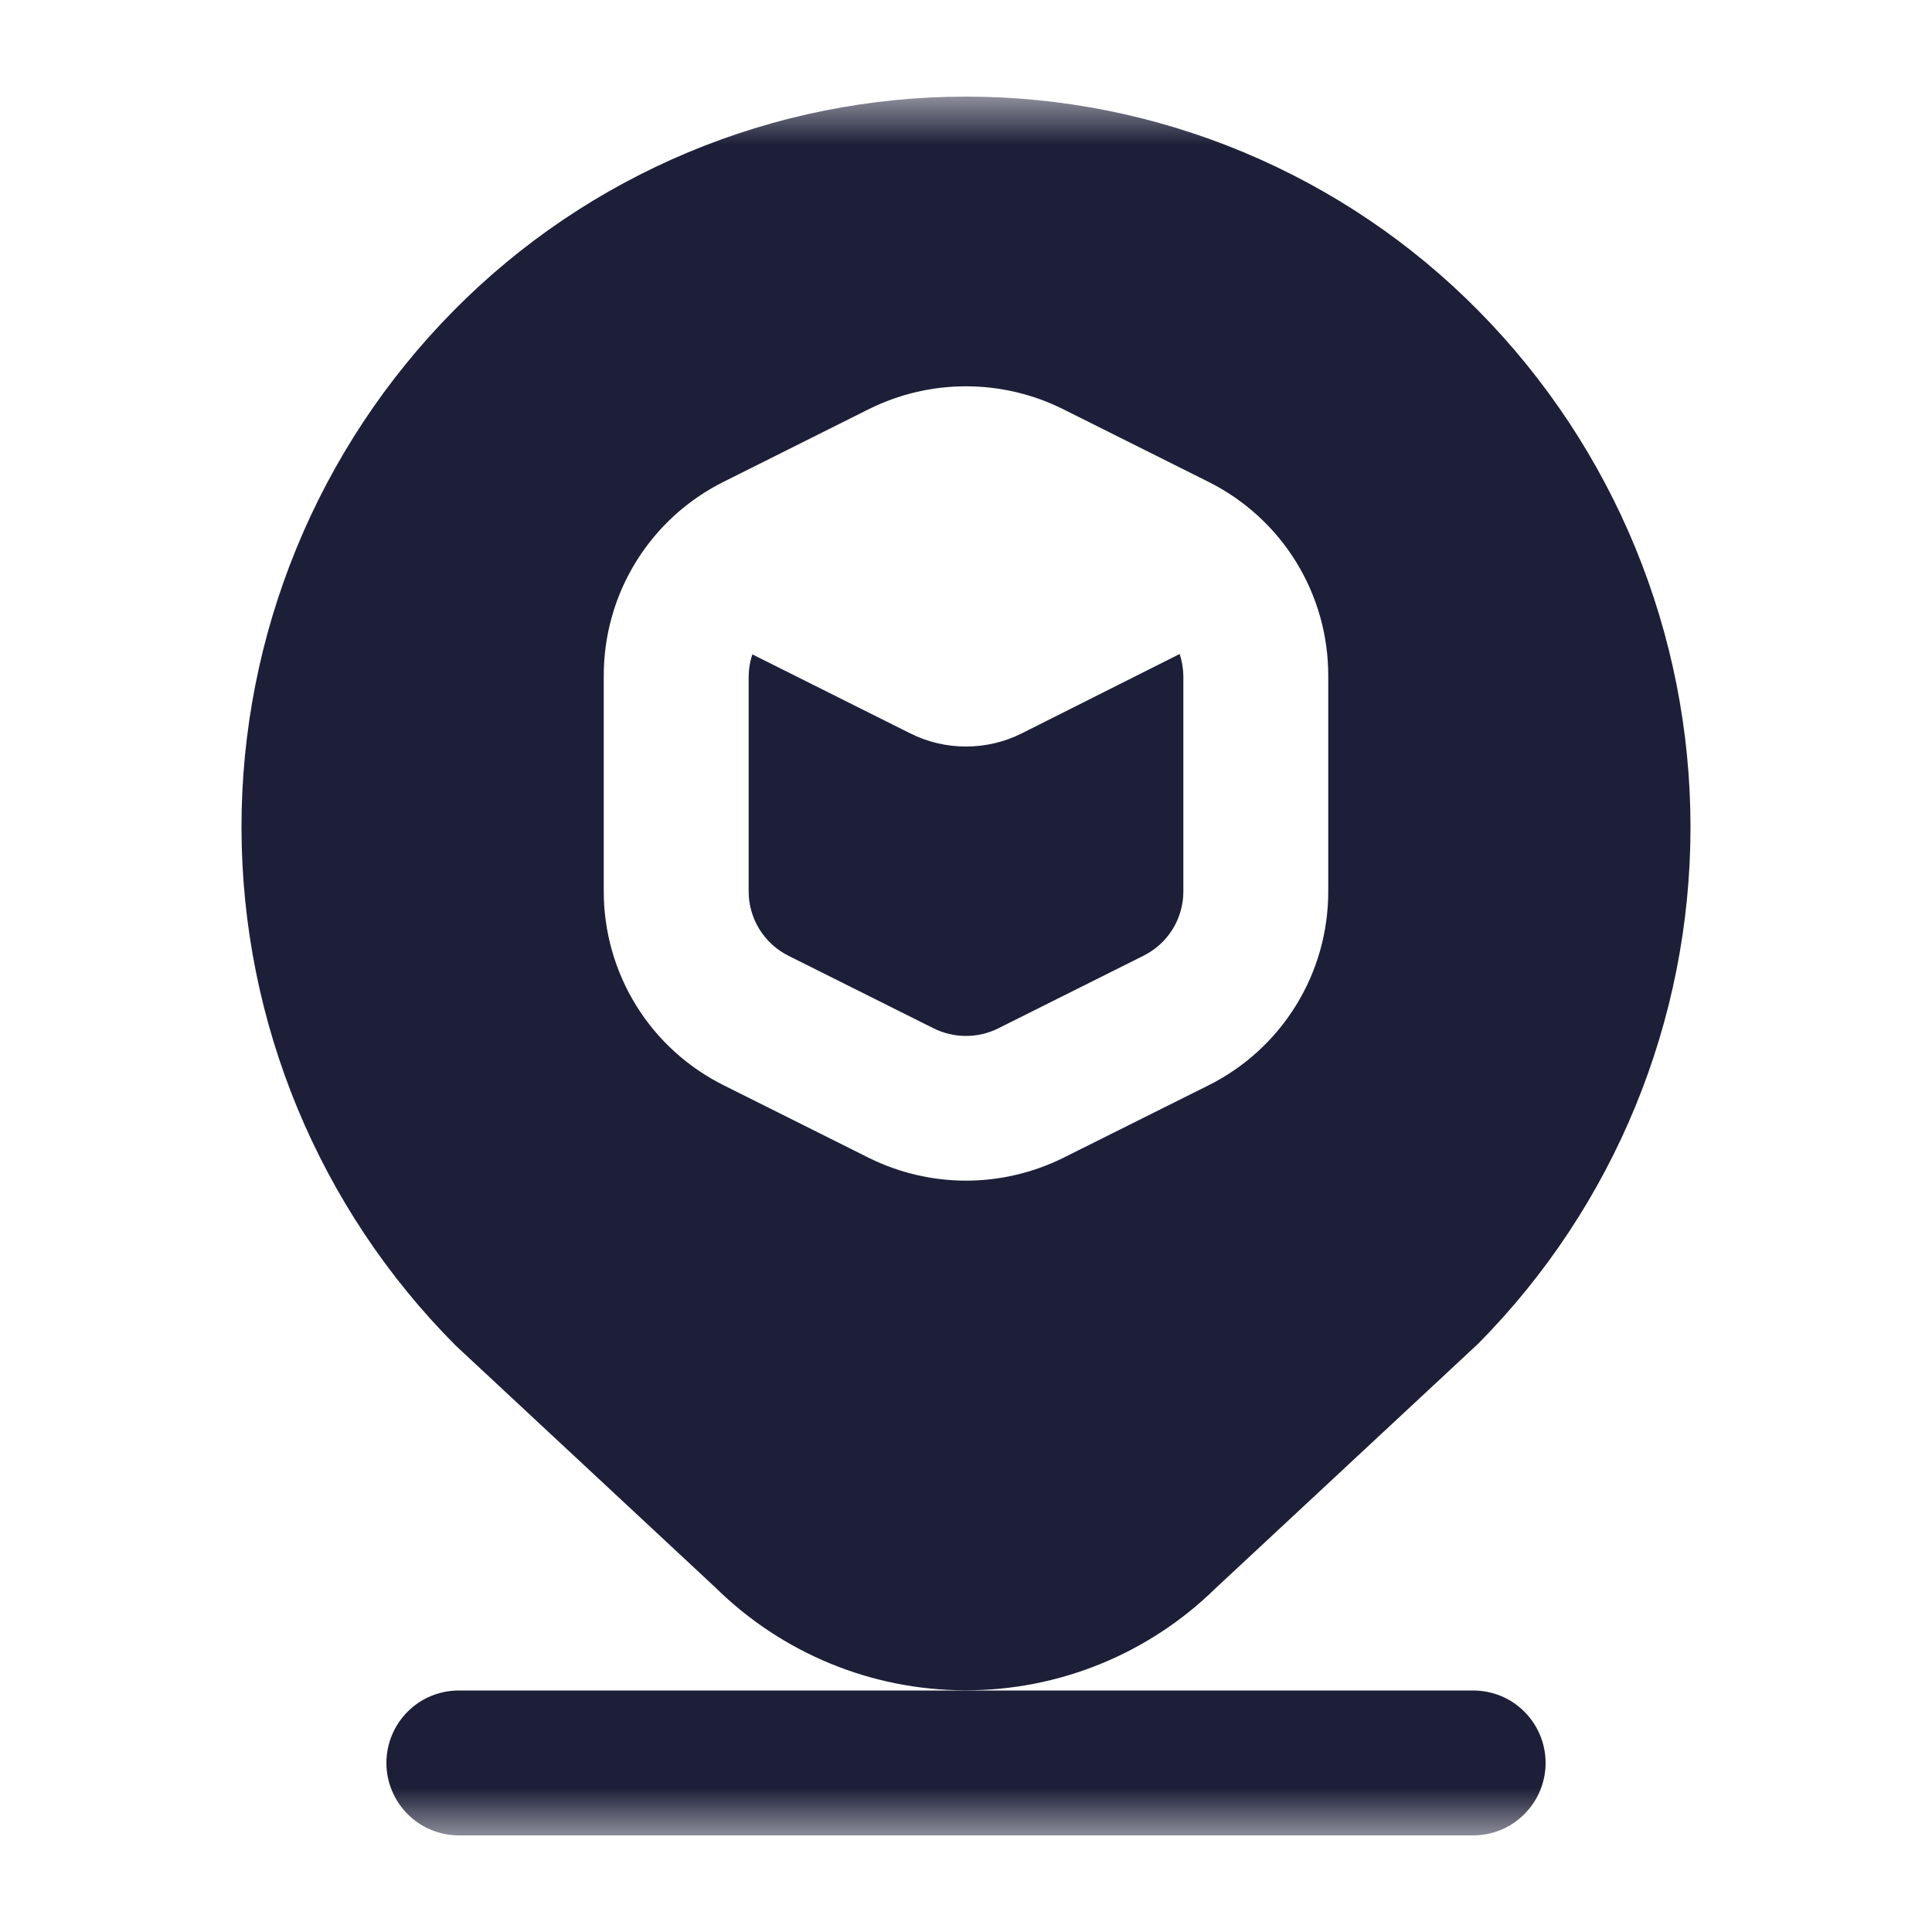 <svg width="20" height="20" viewBox="0 0 20 20" fill="none" xmlns="http://www.w3.org/2000/svg">
    <mask id="mask0_5775_883" style="mask-type:luminance" maskUnits="userSpaceOnUse" x="1" y="1"
        width="18" height="18">
        <path d="M19 1H1V19H19V1Z" fill="white" />
    </mask>
    <g mask="url(#mask0_5775_883)">
        <path
            d="M15.303 13.909C16.711 12.486 17.5 10.564 17.5 8.562C17.5 6.56 16.711 4.639 15.303 3.215C14.61 2.513 13.784 1.956 12.874 1.576C11.963 1.195 10.987 1 10 1C9.013 1 8.037 1.195 7.126 1.576C6.216 1.956 5.39 2.513 4.697 3.215C3.286 4.642 2.496 6.569 2.5 8.575C2.504 10.582 3.3 12.506 4.716 13.928L7.404 16.432C8.093 17.113 9.021 17.496 9.989 17.498C10.957 17.501 11.887 17.123 12.579 16.446L15.303 13.909ZM11.007 11.986C10.694 12.141 10.349 12.222 10 12.222C9.651 12.222 9.307 12.141 8.994 11.986L7.494 11.236C7.12 11.05 6.804 10.763 6.585 10.408C6.365 10.052 6.249 9.641 6.25 9.223V6.999C6.249 6.581 6.364 6.171 6.584 5.815C6.804 5.459 7.119 5.172 7.494 4.986L8.993 4.236C9.306 4.08 9.65 3.999 10 3.999C10.349 3.999 10.693 4.08 11.006 4.236L12.506 4.986C12.88 5.172 13.196 5.459 13.416 5.815C13.636 6.171 13.751 6.581 13.75 6.999V9.224C13.751 9.642 13.636 10.052 13.416 10.408C13.196 10.764 12.881 11.051 12.507 11.237L11.007 11.986ZM12.212 6.77C12.236 6.844 12.249 6.921 12.25 6.999V9.224C12.251 9.364 12.212 9.5 12.139 9.619C12.065 9.738 11.96 9.833 11.835 9.895L10.335 10.645C10.231 10.697 10.116 10.724 10 10.724C9.883 10.724 9.768 10.697 9.664 10.645L8.164 9.895C8.039 9.833 7.934 9.737 7.861 9.619C7.788 9.5 7.749 9.363 7.75 9.223V6.999C7.751 6.923 7.764 6.847 7.788 6.774L9.423 7.592C9.602 7.682 9.8 7.728 10 7.728C10.2 7.728 10.398 7.682 10.577 7.592L12.212 6.77ZM16 18.25C16 18.448 15.921 18.639 15.78 18.78C15.64 18.921 15.449 19 15.25 19H4.75C4.551 19 4.36 18.921 4.22 18.78C4.079 18.639 4 18.448 4 18.25C4 18.051 4.079 17.86 4.22 17.719C4.36 17.578 4.551 17.5 4.75 17.5H15.25C15.449 17.5 15.64 17.578 15.78 17.719C15.921 17.86 16 18.051 16 18.25Z"
            fill="#1C1F37" />
    </g>
</svg>
